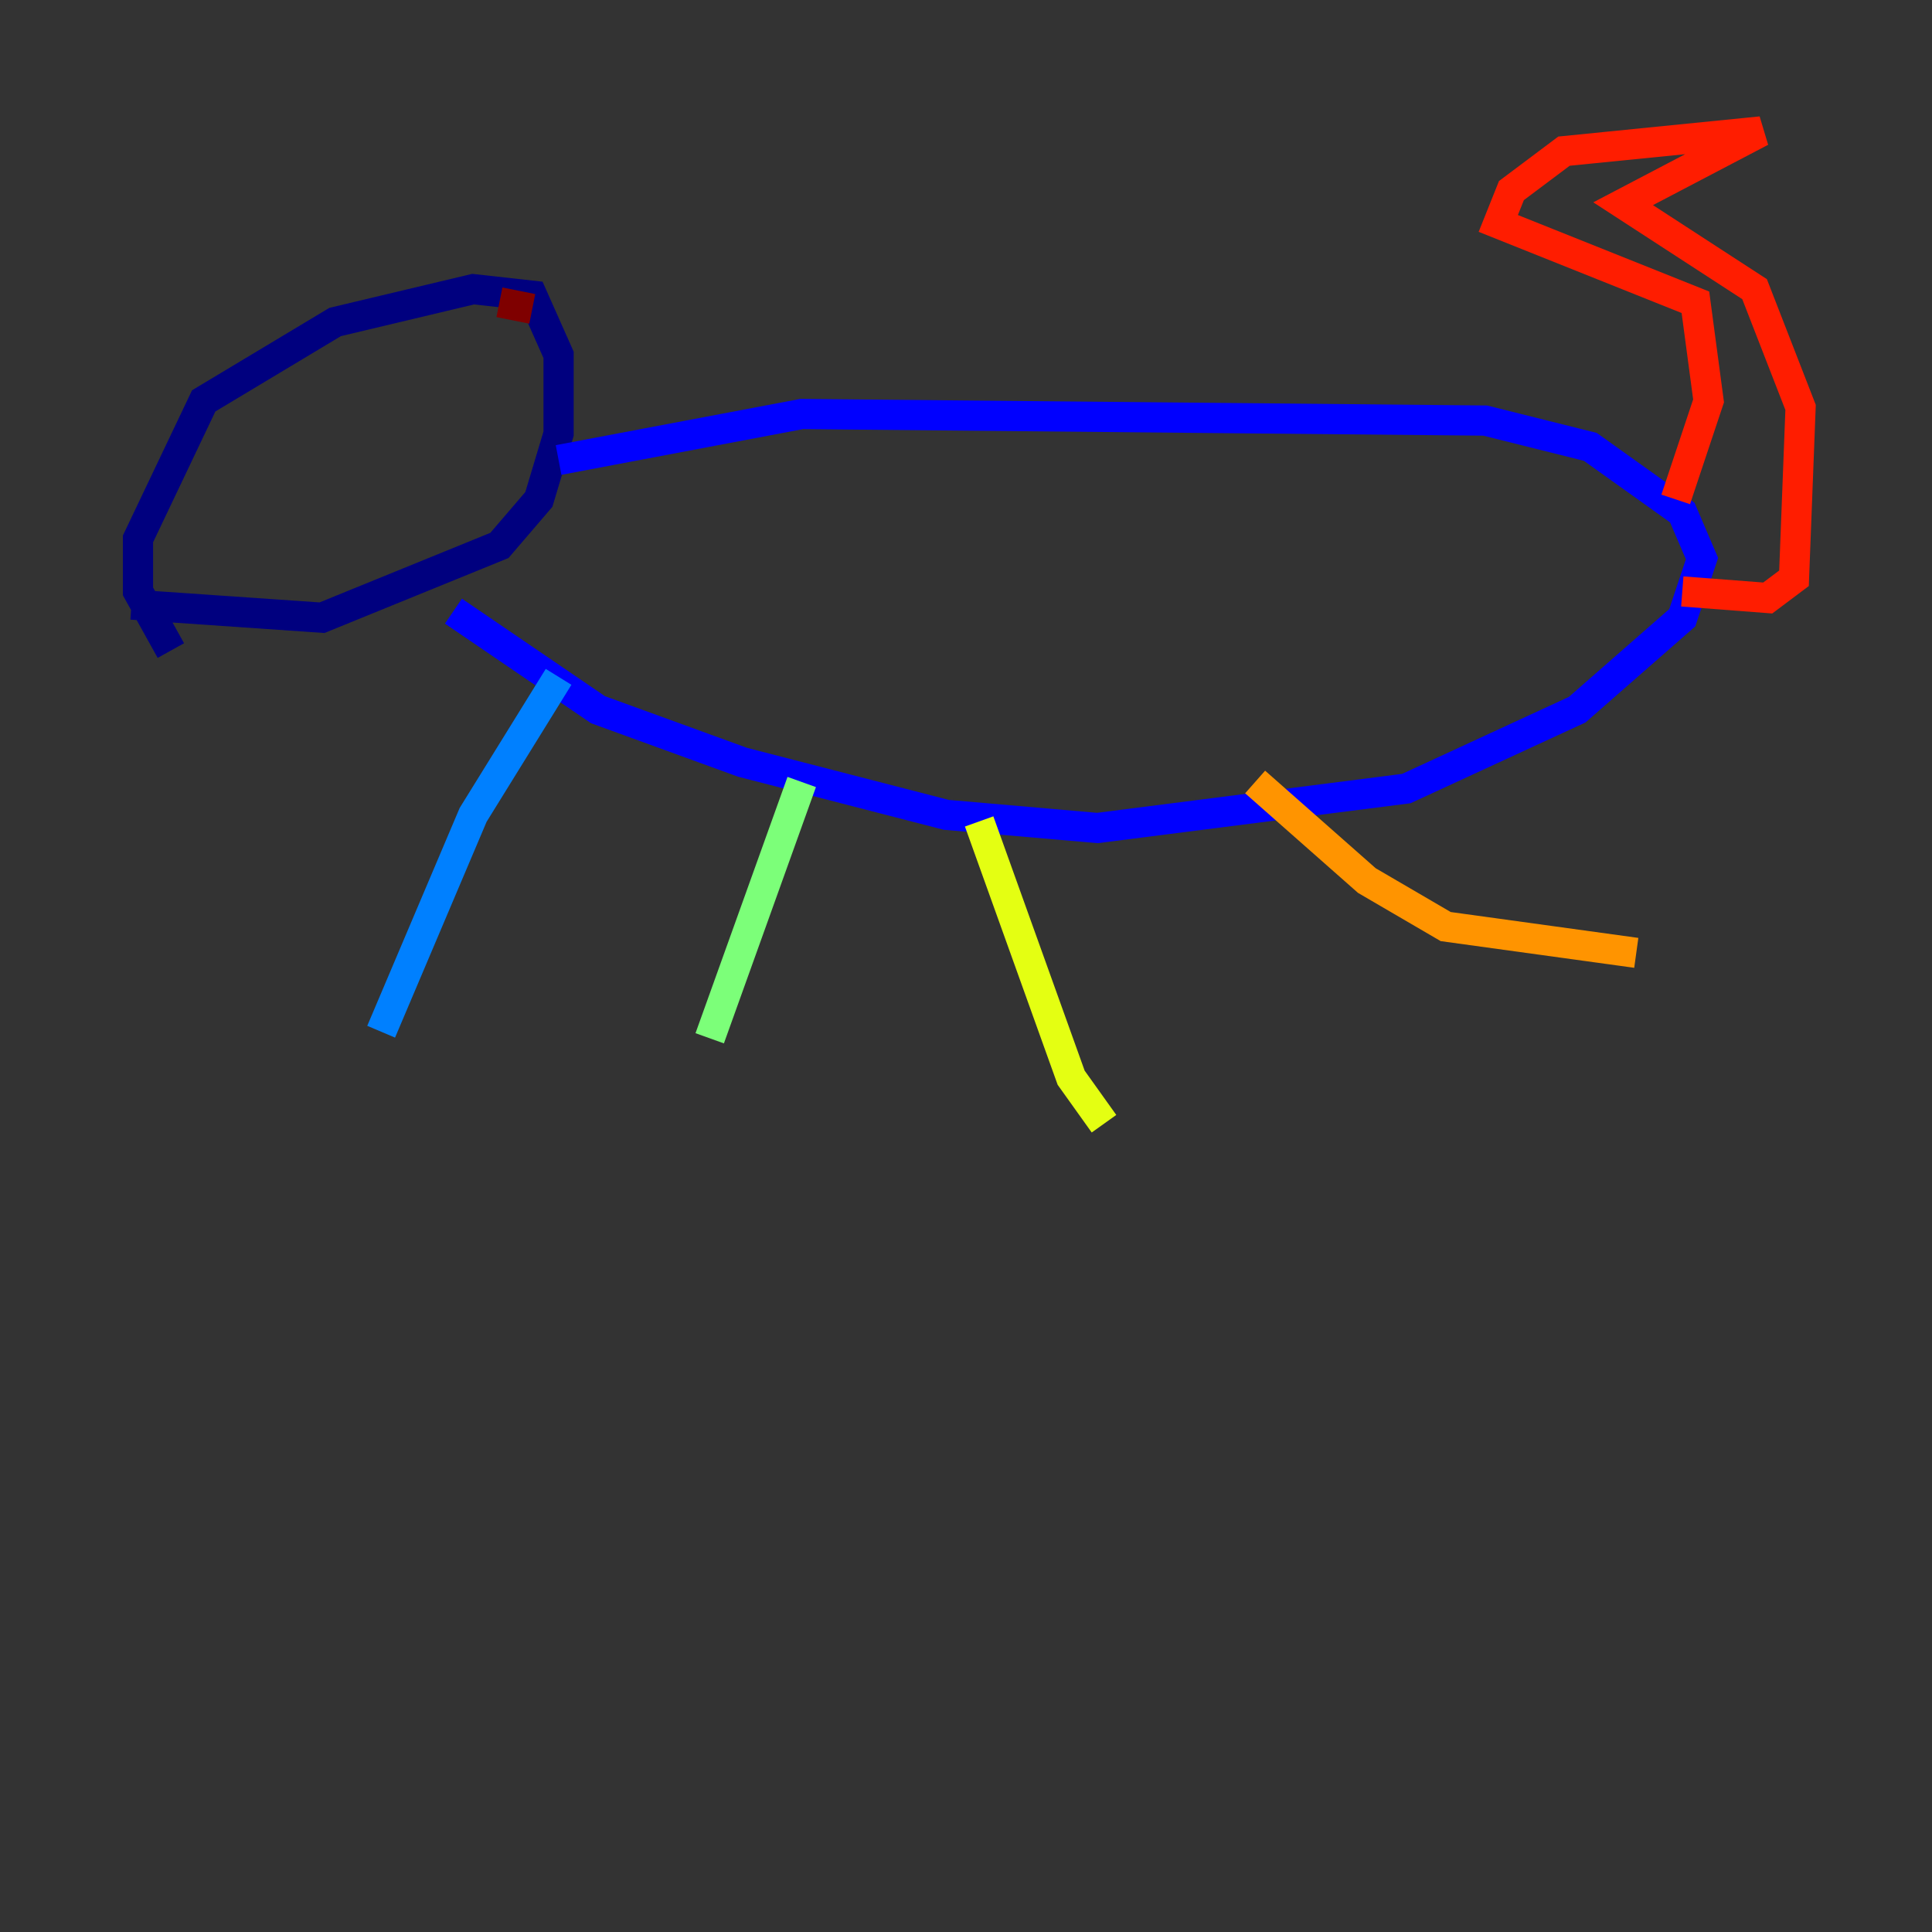 <?xml version="1.0" encoding="utf-8" ?>
<svg baseProfile="tiny" height="128" version="1.2" viewBox="0,0,128,128" width="128" xmlns="http://www.w3.org/2000/svg" xmlns:ev="http://www.w3.org/2001/xml-events" xmlns:xlink="http://www.w3.org/1999/xlink"><rect x="0" y="0" width="128" height="128" fill="#333333" stroke="none"/><defs /><polyline fill="none" points="11.32,43.102 9.143,39.184 9.143,35.701 13.497,26.558 22.204,21.333 31.347,19.157 35.265,19.592 37.007,23.51 37.007,28.735 35.701,33.088 33.088,36.136 21.333,40.925 8.707,40.054" stroke="#00007f" stroke-width="2" /><polyline fill="none" points="37.007,30.476 53.116,27.429 98.395,27.864 105.361,29.605 111.456,33.959 112.762,37.007 111.456,40.925 104.49,47.02 93.17,52.245 72.707,54.857 62.694,53.986 49.197,50.503 39.619,47.02 30.041,40.49" stroke="#0000ff" stroke-width="2" /><polyline fill="none" points="37.007,44.843 31.347,53.986 25.252,68.354" stroke="#0080ff" stroke-width="2" /><polyline fill="none" points="51.809,52.245 51.809,52.245" stroke="#15ffe1" stroke-width="2" /><polyline fill="none" points="53.116,51.809 47.02,68.789" stroke="#7cff79" stroke-width="2" /><polyline fill="none" points="64.871,54.422 70.966,71.401 73.143,74.449" stroke="#e4ff12" stroke-width="2" /><polyline fill="none" points="83.156,51.809 90.558,58.34 95.782,61.388 108.408,63.129" stroke="#ff9400" stroke-width="2" /><polyline fill="none" points="111.02,33.088 113.197,26.558 112.326,20.027 99.265,14.803 100.136,12.626 103.619,10.014 116.68,8.707 107.537,13.497 116.245,19.157 119.293,26.993 118.857,38.313 117.116,39.619 111.456,39.184" stroke="#ff1d00" stroke-width="2" /><polyline fill="none" points="33.088,20.027 35.265,20.463" stroke="#7f0000" stroke-width="2" /></svg>